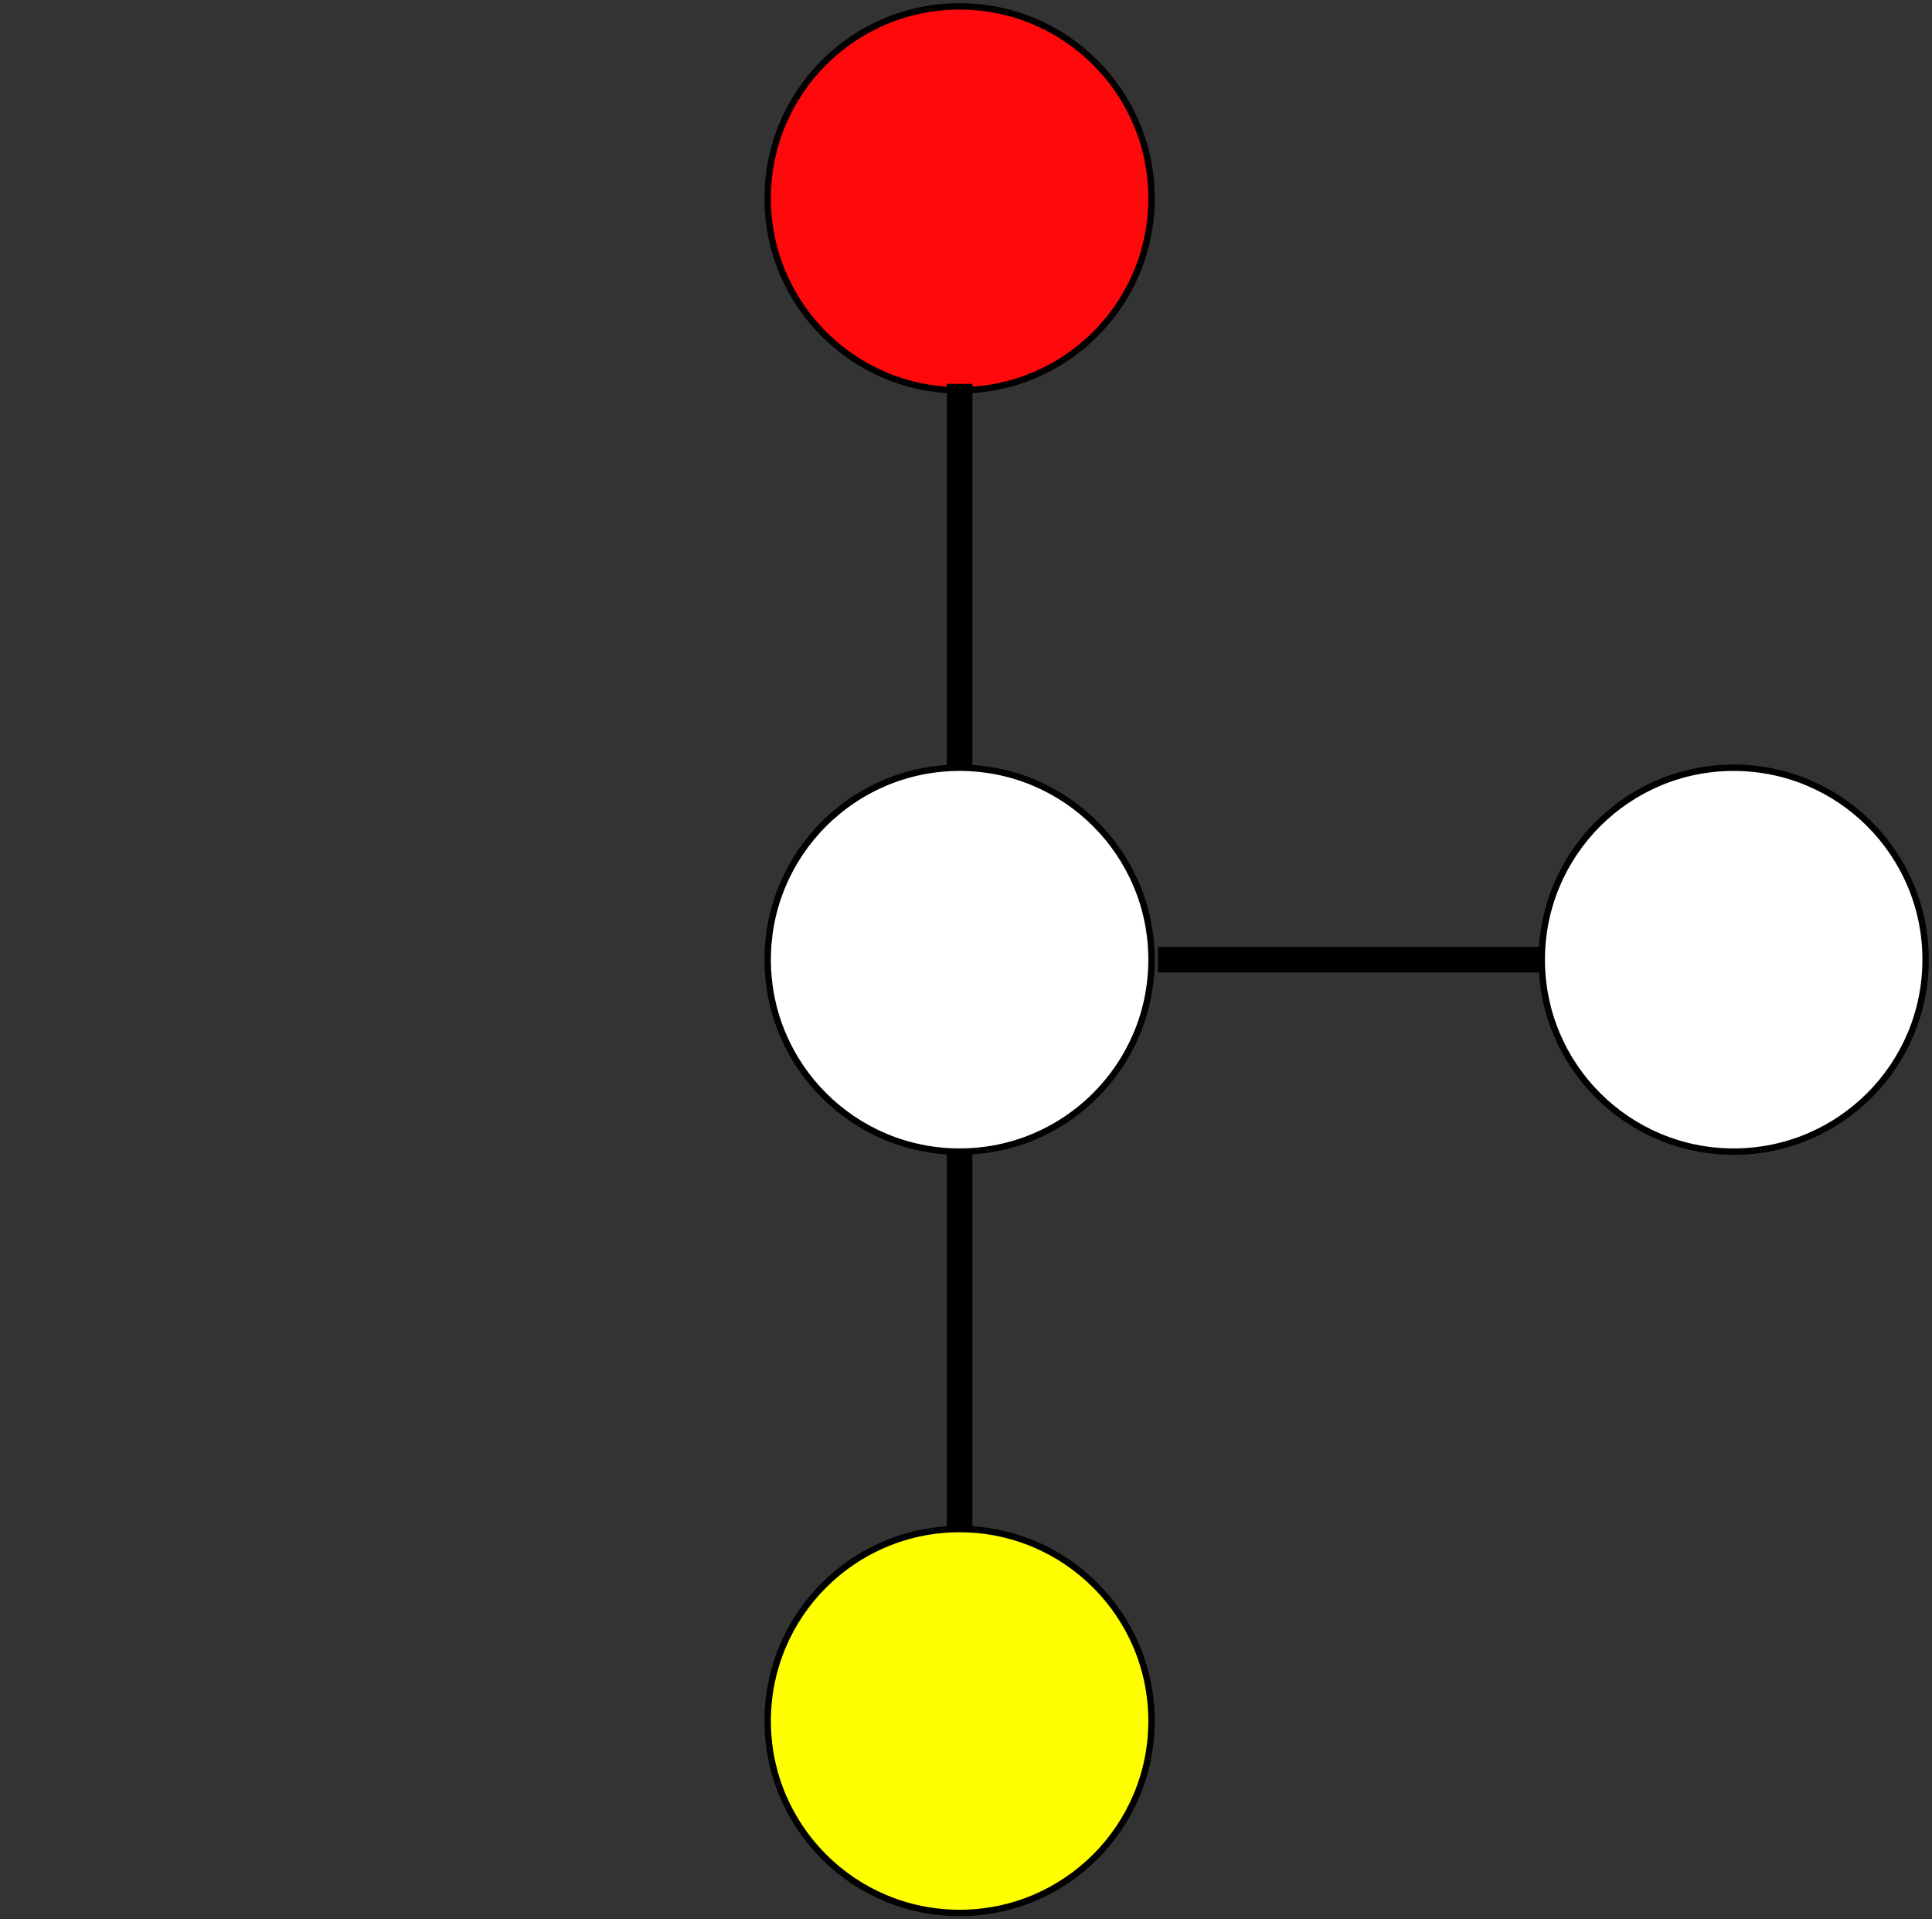 <?xml version="1.1" encoding="UTF-8"?>
<svg width="302px" height="300px" xmlns="http://www.w3.org/2000/svg" version="1.1">
    <rect width="100%" height="100%" fill="#333333" stroke="none"/>
    <title>molecule</title>
    <g fill="none">
        <circle cx="150" cy="31" r="30" stroke="rgb(0,0,0)" stroke-width="1" fill="rgb(255,9,12)"></circle>
        <line x1="150" x2="150" y1="60" y2="120" stroke="rgb(0,0,0)" stroke-width="4"></line>
        <circle cx="271" cy="150" r="30" stroke="rgb(0,0,0)" stroke-width="1" fill="rgb(255,255,255)"></circle>
        <line x1="181" x2="241" y1="150" y2="150" stroke="rgb(0,0,0)" stroke-width="4"></line>
        <circle cx="150" cy="150" r="30" stroke="rgb(0,0,0)" stroke-width="1" fill="rgb(255,255,255)"></circle>
        <line x1="150" x2="150" y1="180" y2="240" stroke="rgb(0,0,0)" stroke-width="4"></line>
        <circle cx="150" cy="269" r="30" stroke="rgb(0,0,0)" stroke-width="1" fill="rgb(255,255,0)"></circle>
    </g>
</svg>